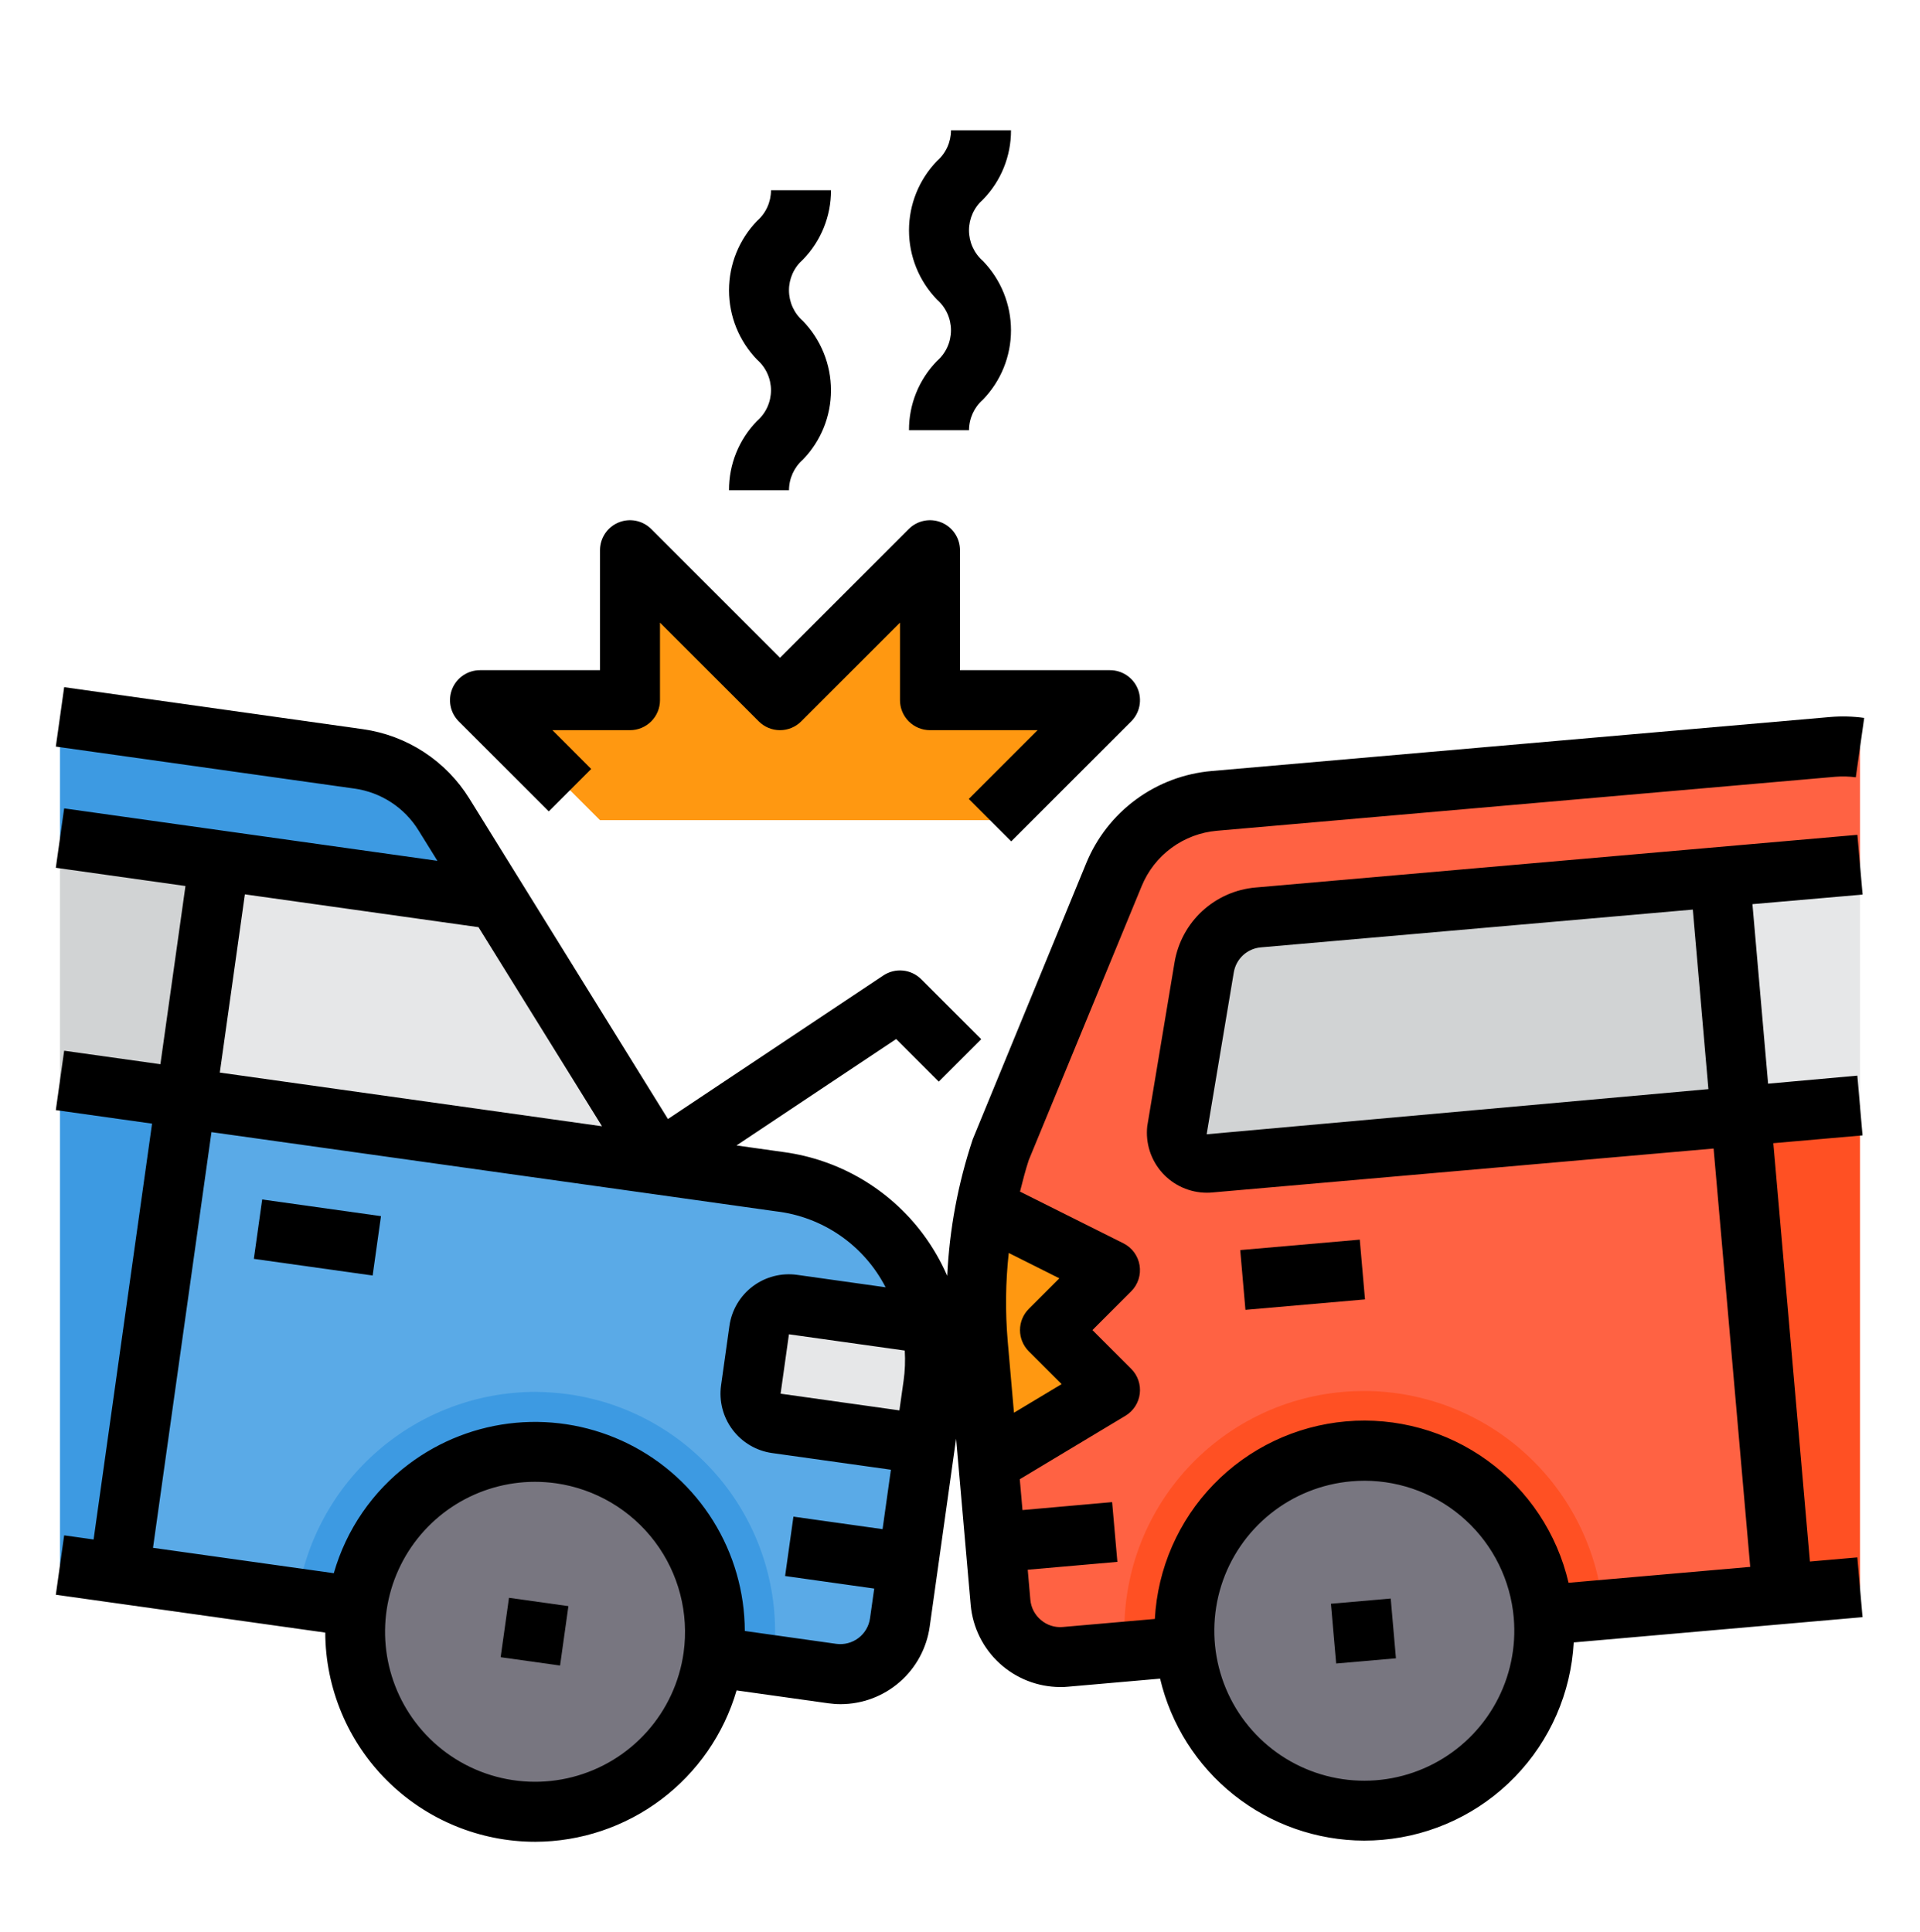 <svg width="160" height="161" viewBox="0 0 160 161" fill="none" xmlns="http://www.w3.org/2000/svg">
<path d="M154.999 72.058V92.133L145.074 93.008L143.324 73.083L154.999 72.058Z" fill="#E6E7E8"/>
<path d="M154.999 92.132V132.307L148.549 132.857L145.074 93.007L154.999 92.132Z" fill="#FF5023"/>
<path d="M128.626 134.608C128.886 137.563 128.265 140.53 126.839 143.132C125.413 145.734 123.248 147.856 120.617 149.227C117.986 150.599 115.007 151.159 112.057 150.837C109.108 150.516 106.32 149.326 104.046 147.42C101.772 145.513 100.115 142.976 99.284 140.127C98.453 137.279 98.485 134.248 99.377 131.418C100.269 128.588 101.979 126.086 104.293 124.229C106.607 122.371 109.42 121.241 112.376 120.983C116.337 120.636 120.274 121.876 123.321 124.431C126.368 126.986 128.276 130.647 128.626 134.608Z" fill="#787680"/>
<path d="M100.35 80.607L98.1 94.132C98.061 94.498 98.105 94.868 98.226 95.216C98.348 95.564 98.544 95.88 98.802 96.143C99.06 96.406 99.373 96.608 99.718 96.736C100.064 96.864 100.433 96.914 100.8 96.882L145.075 93.007L148.55 132.857L133.6 134.182L128.625 134.607C128.182 130.721 126.239 127.161 123.21 124.686C120.181 122.212 116.304 121.019 112.408 121.361C108.511 121.703 104.903 123.554 102.351 126.519C99.8 129.484 98.507 133.328 98.75 137.232L93.775 137.657L88.8 138.082C87.48 138.2 86.168 137.79 85.151 136.942C84.134 136.093 83.495 134.876 83.375 133.557L82.925 128.557L82.35 121.957L92.5 115.857L87.5 110.857L92.5 105.857L82.1 100.657C82.456 98.994 82.898 97.35 83.425 95.732L92.825 72.907C93.518 71.208 94.667 69.732 96.144 68.643C97.622 67.553 99.371 66.892 101.2 66.732L152.725 62.232C153.484 62.153 154.25 62.186 155 62.332V72.057L143.325 73.082L104.85 76.457C103.746 76.553 102.705 77.012 101.89 77.763C101.076 78.514 100.534 79.515 100.35 80.607Z" fill="#FF6243"/>
<path d="M143.324 73.082L145.074 93.007L100.799 96.882C100.433 96.914 100.063 96.864 99.718 96.736C99.373 96.608 99.06 96.406 98.802 96.143C98.544 95.88 98.347 95.564 98.226 95.216C98.104 94.869 98.061 94.499 98.099 94.132L100.349 80.607C100.534 79.515 101.076 78.514 101.89 77.763C102.705 77.012 103.746 76.553 104.849 76.457L143.324 73.082Z" fill="#D1D3D4"/>
<path d="M92.501 105.857L87.501 110.857L92.501 115.857L82.351 121.957L81.476 112.007C81.158 108.213 81.368 104.394 82.101 100.657L92.501 105.857Z" fill="#FF9811"/>
<path d="M77.598 110.358C77.958 112.025 78.017 113.744 77.773 115.433L77.073 120.383L64.698 118.633C64.042 118.54 63.45 118.19 63.051 117.66C62.653 117.13 62.481 116.464 62.573 115.808L63.273 110.858C63.316 110.531 63.424 110.217 63.59 109.932C63.756 109.648 63.977 109.4 64.24 109.202C64.503 109.004 64.802 108.86 65.122 108.78C65.441 108.699 65.773 108.683 66.098 108.733L77.598 110.358Z" fill="#E6E7E8"/>
<path d="M46.674 121.158C49.612 121.573 52.361 122.849 54.573 124.827C56.785 126.804 58.361 129.393 59.101 132.266C59.842 135.139 59.714 138.167 58.733 140.967C57.753 143.767 55.964 146.214 53.593 147.997C51.222 149.781 48.376 150.821 45.413 150.987C42.451 151.152 39.506 150.436 36.951 148.927C34.396 147.419 32.346 145.187 31.059 142.514C29.773 139.84 29.308 136.845 29.724 133.908C30.282 129.969 32.381 126.414 35.559 124.023C38.738 121.632 42.736 120.601 46.674 121.158Z" fill="#787680"/>
<path d="M64.701 118.632L77.076 120.382L75.001 135.232C74.808 136.542 74.107 137.723 73.049 138.518C71.991 139.314 70.662 139.66 69.351 139.482L64.401 138.782L59.451 138.082C59.725 136.131 59.612 134.144 59.118 132.236C58.625 130.328 57.76 128.536 56.574 126.962C55.388 125.388 53.903 124.063 52.205 123.063C50.506 122.062 48.628 121.406 46.676 121.132C44.724 120.858 42.737 120.971 40.829 121.465C38.921 121.958 37.129 122.823 35.555 124.009C33.981 125.196 32.656 126.68 31.656 128.379C30.656 130.077 30 131.956 29.726 133.907L24.776 133.207L9.926 131.132L15.501 91.507L55.101 97.082L65.001 98.482C68.072 98.913 70.934 100.287 73.191 102.414C75.448 104.541 76.989 107.317 77.601 110.357L66.101 108.732C65.775 108.683 65.443 108.699 65.124 108.78C64.805 108.86 64.505 109.004 64.242 109.201C63.979 109.399 63.758 109.648 63.592 109.932C63.426 110.216 63.319 110.531 63.276 110.857L62.576 115.807C62.483 116.464 62.655 117.13 63.053 117.66C63.452 118.19 64.044 118.539 64.701 118.632Z" fill="#5AAAE7"/>
<path d="M54.9 96.757L55.1 97.082L15.5 91.507L18.275 71.707L40.225 74.807L41 74.332L54.9 96.757Z" fill="#E6E7E8"/>
<path d="M18.275 71.707L15.5 91.507L5 90.032V69.832L18.275 71.707Z" fill="#D1D3D4"/>
<path d="M5 90.032L15.5 91.507L9.925 131.132L5 130.432V90.032Z" fill="#3D9AE2"/>
<path d="M41 74.332L40.225 74.807L18.275 71.707L5 69.832V59.757L29.875 63.257C31.33 63.456 32.723 63.974 33.954 64.774C35.186 65.573 36.226 66.635 37 67.882L41 74.332Z" fill="#3D9AE2"/>
<path d="M47.5 65.857L40 58.357H52.5V45.857L65 58.357L77.5 45.857V58.357H92.5L82.5 68.357H50L47.5 65.857Z" fill="#FF9811"/>
<path d="M64.4 138.782L59.45 138.082C59.724 136.131 59.611 134.144 59.118 132.236C58.624 130.328 57.76 128.535 56.573 126.962C55.387 125.388 53.902 124.063 52.204 123.063C50.506 122.062 48.627 121.406 46.675 121.132C44.724 120.858 42.737 120.971 40.829 121.465C38.921 121.958 37.129 122.823 35.555 124.009C33.981 125.196 32.656 126.68 31.656 128.379C30.655 130.077 30 131.956 29.725 133.907L24.775 133.207C25.464 128.442 27.842 124.083 31.477 120.926C35.112 117.768 39.761 116.023 44.575 116.007C45.512 116.012 46.447 116.079 47.375 116.207C52.626 116.945 57.369 119.737 60.561 123.97C63.754 128.204 65.135 133.531 64.4 138.782Z" fill="#3D9AE2"/>
<path d="M133.601 134.182L128.626 134.607C128.184 130.721 126.241 127.161 123.212 124.686C120.182 122.212 116.306 121.019 112.41 121.361C108.513 121.703 104.904 123.554 102.353 126.519C99.802 129.484 98.509 133.328 98.751 137.232L93.776 137.657C93.54 135.041 93.823 132.403 94.609 129.896C95.396 127.39 96.671 125.063 98.36 123.051C100.049 121.039 102.12 119.381 104.452 118.172C106.785 116.963 109.333 116.227 111.951 116.007C112.526 115.957 113.126 115.932 113.701 115.932C118.696 115.948 123.504 117.828 127.185 121.204C130.866 124.58 133.154 129.208 133.601 134.182Z" fill="#FF5023"/>
<path d="M21.154 104.92L21.849 99.97L31.749 101.36L31.054 106.31L21.154 104.92Z" fill="black"/>
<path d="M41.721 138.121L42.416 133.17L47.367 133.865L46.672 138.816L41.721 138.121Z" fill="black"/>
<path d="M155.217 74.56L154.782 69.58L104.63 73.97C102.973 74.114 101.411 74.804 100.189 75.932C98.967 77.06 98.155 78.562 97.88 80.203L95.605 93.858C95.528 94.556 95.598 95.263 95.812 95.932C96.027 96.601 96.38 97.218 96.848 97.741C97.317 98.265 97.89 98.684 98.531 98.971C99.173 99.258 99.867 99.407 100.57 99.408C100.717 99.409 100.864 99.402 101.01 99.388L142.8 95.725L145.852 130.593L130.712 131.918C129.759 127.818 127.358 124.201 123.951 121.729C120.544 119.258 116.359 118.1 112.167 118.466C107.974 118.833 104.054 120.7 101.128 123.725C98.201 126.751 96.465 130.73 96.237 134.933L88.57 135.603C88.243 135.633 87.914 135.597 87.601 135.498C87.289 135.399 86.999 135.238 86.75 135.025C86.497 134.815 86.289 134.557 86.136 134.267C85.984 133.976 85.891 133.657 85.862 133.33L85.645 130.83L93.115 130.175L92.677 125.195L85.207 125.858L84.982 123.288L93.787 117.998C94.113 117.802 94.389 117.535 94.596 117.216C94.803 116.898 94.934 116.537 94.981 116.16C95.027 115.783 94.987 115.4 94.863 115.041C94.74 114.682 94.536 114.356 94.267 114.088L91.035 110.858L94.267 107.625C94.547 107.345 94.755 107.003 94.877 106.626C94.998 106.25 95.028 105.85 94.965 105.459C94.901 105.069 94.746 104.699 94.512 104.38C94.278 104.061 93.971 103.802 93.617 103.625L85 99.315C85.225 98.433 85.445 97.548 85.732 96.685L95.137 73.858C95.658 72.584 96.52 71.479 97.629 70.665C98.737 69.85 100.049 69.357 101.42 69.24L152.952 64.74C153.518 64.694 154.087 64.709 154.65 64.785L155.35 59.835C154.411 59.705 153.461 59.68 152.517 59.76L100.982 64.26C98.698 64.456 96.511 65.277 94.664 66.636C92.817 67.994 91.38 69.835 90.512 71.958L81.06 94.958C79.834 98.636 79.119 102.465 78.937 106.338C78.394 105.092 77.71 103.914 76.897 102.825C75.519 100.986 73.789 99.438 71.808 98.271C69.827 97.104 67.635 96.342 65.357 96.028L61.375 95.468L74.682 86.598L78.232 90.148L81.767 86.613L76.767 81.613C76.359 81.204 75.821 80.949 75.246 80.892C74.671 80.835 74.093 80.98 73.612 81.3L55.662 93.265L39.117 66.563C38.152 65.005 36.856 63.679 35.321 62.678C33.786 61.677 32.05 61.027 30.235 60.773L5.347 57.273L4.652 62.225L29.537 65.725C30.627 65.877 31.669 66.266 32.591 66.867C33.513 67.467 34.291 68.263 34.87 69.198L36.45 71.745L5.347 67.375L4.652 72.325L15.455 73.845L13.367 88.698L5.347 87.573L4.652 92.523L12.672 93.65L7.8 128.31L5.347 127.965L4.652 132.915L27.105 136.07C27.122 140.7 28.973 145.135 32.253 148.403C35.533 151.67 39.975 153.505 44.605 153.505C48.389 153.494 52.067 152.26 55.091 149.985C58.115 147.711 60.322 144.52 61.382 140.888L69.005 141.958C69.355 142.007 69.709 142.033 70.062 142.033C71.868 142.029 73.612 141.374 74.974 140.188C76.336 139.001 77.224 137.364 77.475 135.575L79.675 119.908L80.89 133.765C81.057 135.629 81.914 137.364 83.293 138.629C84.672 139.895 86.473 140.6 88.345 140.608C88.565 140.608 88.785 140.608 89.005 140.58L96.675 139.908C97.579 143.741 99.748 147.159 102.832 149.608C105.916 152.057 109.736 153.396 113.675 153.408C114.185 153.408 114.697 153.385 115.212 153.34C119.404 152.977 123.323 151.112 126.249 148.09C129.176 145.068 130.914 141.091 131.142 136.89L155.212 134.783L154.777 129.803L150.827 130.148L147.777 95.28L155.212 94.63L154.777 89.65L147.342 90.32L146.037 75.358L155.217 74.56ZM75.3 115.075L74.95 117.55L65.05 116.158L65.745 111.208L75.397 112.563C75.448 113.401 75.416 114.243 75.3 115.075ZM20.407 74.54L39.865 77.275V77.26L50.167 93.87L18.317 89.395L20.407 74.54ZM56.967 137.743C56.623 140.191 55.561 142.483 53.915 144.327C52.268 146.172 50.112 147.487 47.718 148.106C45.324 148.725 42.801 148.62 40.467 147.805C38.133 146.989 36.093 145.5 34.605 143.525C33.208 141.671 32.355 139.464 32.141 137.153C31.927 134.841 32.362 132.515 33.396 130.437C34.429 128.358 36.022 126.608 37.994 125.383C39.966 124.159 42.241 123.507 44.562 123.503C45.153 123.503 45.743 123.544 46.327 123.625C49.608 124.091 52.571 125.838 54.566 128.485C56.56 131.131 57.424 134.46 56.967 137.743ZM69.692 137.008L62.067 135.935C62.057 132.69 61.143 129.513 59.429 126.757C57.715 124.002 55.268 121.779 52.362 120.335C49.456 118.892 46.205 118.286 42.974 118.584C39.743 118.883 36.659 120.076 34.067 122.028C31.049 124.297 28.855 127.49 27.817 131.12L12.75 129.005L17.622 94.358L54.75 99.565L64.652 100.958C66.58 101.181 68.423 101.875 70.018 102.98C71.614 104.084 72.912 105.565 73.8 107.29L66.432 106.255C65.12 106.07 63.788 106.414 62.729 107.211C61.67 108.008 60.971 109.193 60.785 110.505L60.09 115.455C59.904 116.768 60.248 118.101 61.045 119.16C61.842 120.22 63.027 120.919 64.34 121.105L74.242 122.495L73.547 127.448L66.12 126.405L65.425 131.355L72.852 132.4L72.502 134.875C72.411 135.53 72.064 136.122 71.538 136.522C71.011 136.921 70.347 137.096 69.692 137.008ZM88.28 106.543L85.732 109.09C85.264 109.559 85 110.195 85 110.858C85 111.521 85.264 112.156 85.732 112.625L88.47 115.358L84.497 117.745L83.975 111.775C83.766 109.33 83.795 106.87 84.062 104.43L88.28 106.543ZM126.145 134.825C126.36 137.288 125.841 139.76 124.652 141.927C123.463 144.095 121.657 145.861 119.464 147.003C117.271 148.145 114.789 148.61 112.331 148.341C109.874 148.072 107.551 147.08 105.657 145.49C103.763 143.901 102.383 141.786 101.692 139.412C101 137.039 101.028 134.513 101.771 132.155C102.515 129.797 103.941 127.713 105.87 126.166C107.798 124.619 110.142 123.678 112.605 123.463C112.975 123.43 113.355 123.413 113.715 123.413C116.838 123.418 119.846 124.593 122.146 126.705C124.447 128.817 125.873 131.714 126.145 134.825ZM142.367 90.775L100.555 94.538L102.817 81.038C102.909 80.491 103.18 79.99 103.587 79.614C103.994 79.238 104.515 79.008 105.067 78.96L141.067 75.81L142.367 90.775Z" fill="black"/>
<path d="M103.352 104.189L113.314 103.319L113.749 108.3L103.787 109.17L103.352 104.189Z" fill="black"/>
<path d="M110.912 133.666L115.893 133.231L116.328 138.212L111.347 138.647L110.912 133.666Z" fill="black"/>
<path d="M45.732 67.625L49.267 64.09L46.035 60.857H52.499C53.163 60.857 53.798 60.594 54.267 60.125C54.736 59.656 54.999 59.02 54.999 58.357V51.892L63.232 60.125C63.701 60.593 64.337 60.857 64.999 60.857C65.662 60.857 66.298 60.593 66.767 60.125L74.999 51.892V58.357C74.999 59.02 75.263 59.656 75.732 60.125C76.201 60.594 76.836 60.857 77.499 60.857H86.465L80.732 66.59L84.267 70.125L94.267 60.125C94.617 59.775 94.855 59.33 94.951 58.845C95.047 58.36 94.998 57.857 94.809 57.401C94.62 56.944 94.299 56.553 93.888 56.279C93.477 56.004 92.994 55.857 92.499 55.857H79.999V45.857C79.999 45.363 79.853 44.88 79.578 44.468C79.303 44.057 78.913 43.737 78.456 43.548C77.999 43.359 77.497 43.309 77.012 43.406C76.527 43.502 76.082 43.74 75.732 44.09L64.999 54.822L54.267 44.09C53.917 43.74 53.472 43.502 52.987 43.406C52.502 43.309 52 43.359 51.543 43.548C51.086 43.737 50.696 44.057 50.421 44.468C50.146 44.88 50 45.363 49.999 45.857V55.857H39.999C39.505 55.857 39.022 56.004 38.611 56.279C38.2 56.553 37.879 56.944 37.69 57.401C37.501 57.857 37.452 58.36 37.548 58.845C37.644 59.33 37.882 59.775 38.232 60.125L45.732 67.625Z" fill="black"/>
<path d="M60.75 40.857H65.75C65.751 40.374 65.855 39.896 66.056 39.456C66.256 39.016 66.548 38.623 66.913 38.305C68.411 36.756 69.249 34.685 69.249 32.53C69.249 30.375 68.411 28.304 66.913 26.755C66.547 26.436 66.254 26.043 66.052 25.601C65.852 25.16 65.748 24.68 65.748 24.195C65.748 23.71 65.852 23.23 66.052 22.789C66.254 22.347 66.547 21.954 66.913 21.635C68.419 20.09 69.259 18.015 69.25 15.857H64.25C64.249 16.343 64.145 16.822 63.944 17.263C63.743 17.705 63.45 18.098 63.085 18.417C61.587 19.968 60.75 22.039 60.75 24.195C60.75 26.351 61.587 28.422 63.085 29.972C63.45 30.291 63.743 30.683 63.944 31.124C64.145 31.565 64.249 32.044 64.249 32.529C64.249 33.013 64.145 33.492 63.944 33.933C63.743 34.374 63.45 34.767 63.085 35.085C61.578 36.627 60.739 38.701 60.75 40.857Z" fill="black"/>
<path d="M75.75 35.857H80.75C80.751 35.374 80.855 34.896 81.056 34.456C81.256 34.016 81.548 33.623 81.913 33.305C83.411 31.756 84.249 29.685 84.249 27.53C84.249 25.375 83.411 23.304 81.913 21.755C81.547 21.436 81.254 21.043 81.052 20.601C80.852 20.16 80.748 19.68 80.748 19.195C80.748 18.71 80.852 18.23 81.052 17.789C81.254 17.347 81.547 16.954 81.913 16.635C83.419 15.09 84.259 13.015 84.25 10.857H79.25C79.249 11.342 79.145 11.822 78.944 12.263C78.743 12.705 78.45 13.098 78.085 13.417C76.587 14.968 75.75 17.039 75.75 19.195C75.75 21.351 76.587 23.422 78.085 24.972C78.45 25.291 78.743 25.683 78.944 26.124C79.145 26.565 79.249 27.044 79.249 27.529C79.249 28.013 79.145 28.492 78.944 28.933C78.743 29.374 78.45 29.767 78.085 30.085C76.578 31.627 75.739 33.701 75.75 35.857Z" fill="black"/>
</svg>
